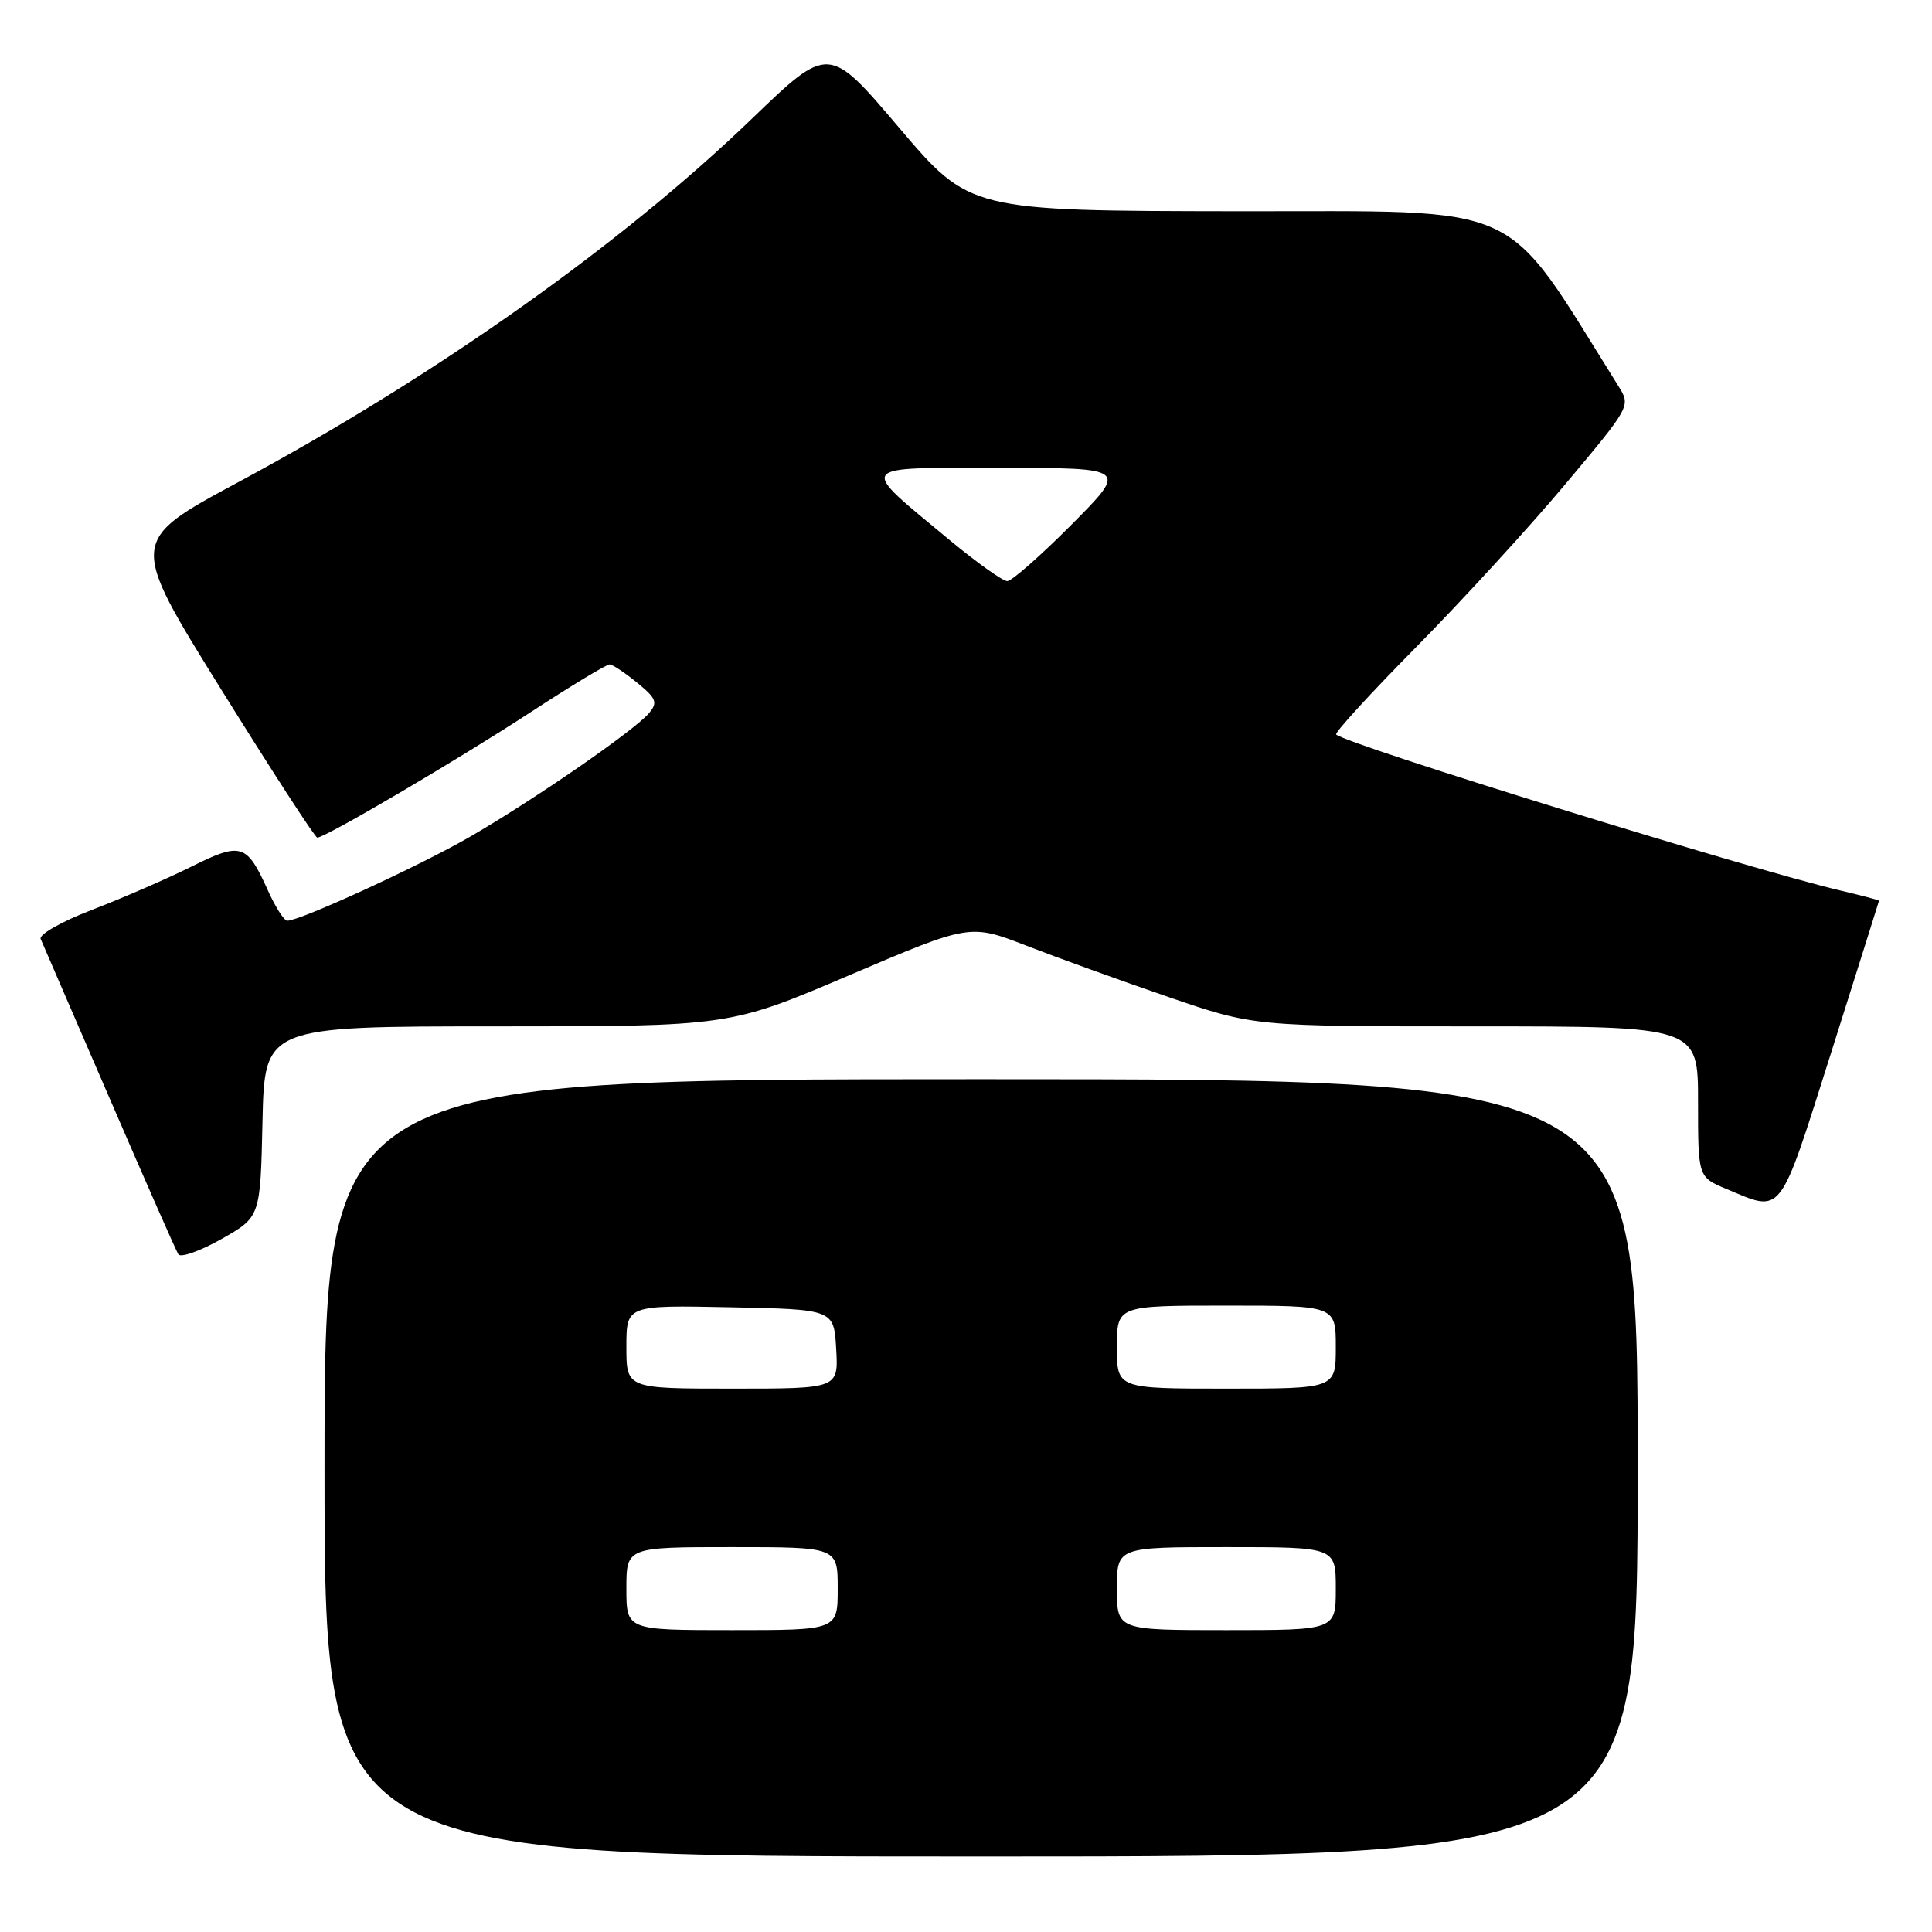 <?xml version="1.0" encoding="UTF-8" standalone="no"?>
<!DOCTYPE svg PUBLIC "-//W3C//DTD SVG 1.1//EN" "http://www.w3.org/Graphics/SVG/1.1/DTD/svg11.dtd" >
<svg xmlns="http://www.w3.org/2000/svg" xmlns:xlink="http://www.w3.org/1999/xlink" version="1.1" viewBox="0 0 256 256">
 <g >
 <path fill="currentColor"
d=" M 217.00 194.50 C 217.00 143.00 217.00 143.00 130.00 143.00 C 43.00 143.00 43.00 143.00 43.00 194.50 C 43.00 246.00 43.00 246.00 130.00 246.00 C 217.00 246.00 217.00 246.00 217.00 194.50 Z  M 34.78 148.63 C 35.06 136.00 35.06 136.00 65.86 136.00 C 96.66 136.00 96.66 136.00 112.59 129.20 C 128.52 122.41 128.52 122.41 136.01 125.31 C 140.13 126.91 148.60 129.97 154.83 132.11 C 166.16 136.00 166.16 136.00 195.58 136.00 C 225.00 136.00 225.00 136.00 225.00 145.99 C 225.00 155.97 225.00 155.97 228.75 157.54 C 236.28 160.69 235.65 161.50 242.63 139.50 C 246.11 128.50 248.97 119.43 248.98 119.35 C 248.99 119.27 246.64 118.65 243.75 117.97 C 231.94 115.20 178.59 98.69 177.05 97.33 C 176.80 97.11 181.58 91.89 187.67 85.72 C 193.76 79.55 202.65 69.84 207.42 64.15 C 216.10 53.80 216.10 53.80 214.44 51.15 C 198.86 26.26 202.74 28.04 164.00 27.99 C 128.50 27.94 128.50 27.94 119.15 16.94 C 109.81 5.93 109.81 5.93 99.61 15.75 C 82.28 32.45 57.61 49.90 31.57 63.89 C 17.08 71.68 17.08 71.68 29.29 91.33 C 36.01 102.13 41.74 110.98 42.04 110.99 C 43.07 111.01 60.54 100.75 70.28 94.39 C 75.67 90.87 80.39 88.02 80.78 88.04 C 81.18 88.06 82.82 89.15 84.43 90.47 C 86.96 92.53 87.18 93.08 86.02 94.47 C 84.15 96.73 70.88 105.90 62.29 110.87 C 55.60 114.74 39.80 122.00 38.06 122.00 C 37.65 122.00 36.49 120.20 35.50 117.99 C 32.69 111.77 31.98 111.54 25.35 114.84 C 22.13 116.44 16.22 119.01 12.21 120.55 C 8.17 122.10 5.13 123.83 5.39 124.42 C 5.64 125.02 9.73 134.46 14.47 145.41 C 19.20 156.36 23.32 165.72 23.63 166.20 C 23.93 166.69 26.50 165.78 29.34 164.18 C 34.50 161.26 34.50 161.26 34.78 148.63 Z  M 83.00 210.50 C 83.00 205.00 83.00 205.00 97.00 205.00 C 111.00 205.00 111.00 205.00 111.00 210.50 C 111.00 216.00 111.00 216.00 97.00 216.00 C 83.00 216.00 83.00 216.00 83.00 210.50 Z  M 148.00 210.50 C 148.00 205.00 148.00 205.00 162.50 205.00 C 177.00 205.00 177.00 205.00 177.00 210.50 C 177.00 216.00 177.00 216.00 162.50 216.00 C 148.00 216.00 148.00 216.00 148.00 210.50 Z  M 83.00 178.47 C 83.00 172.94 83.00 172.94 96.75 173.22 C 110.50 173.50 110.50 173.50 110.80 178.75 C 111.10 184.00 111.10 184.00 97.05 184.00 C 83.00 184.00 83.00 184.00 83.00 178.47 Z  M 148.00 178.50 C 148.00 173.00 148.00 173.00 162.50 173.00 C 177.00 173.00 177.00 173.00 177.00 178.50 C 177.00 184.00 177.00 184.00 162.50 184.00 C 148.00 184.00 148.00 184.00 148.00 178.50 Z  M 125.94 71.65 C 113.58 61.39 113.16 62.00 132.57 62.00 C 149.45 62.00 149.45 62.00 142.00 69.50 C 137.90 73.62 134.06 77.00 133.47 77.00 C 132.88 77.00 129.49 74.59 125.94 71.65 Z "/>
</g>
</svg>